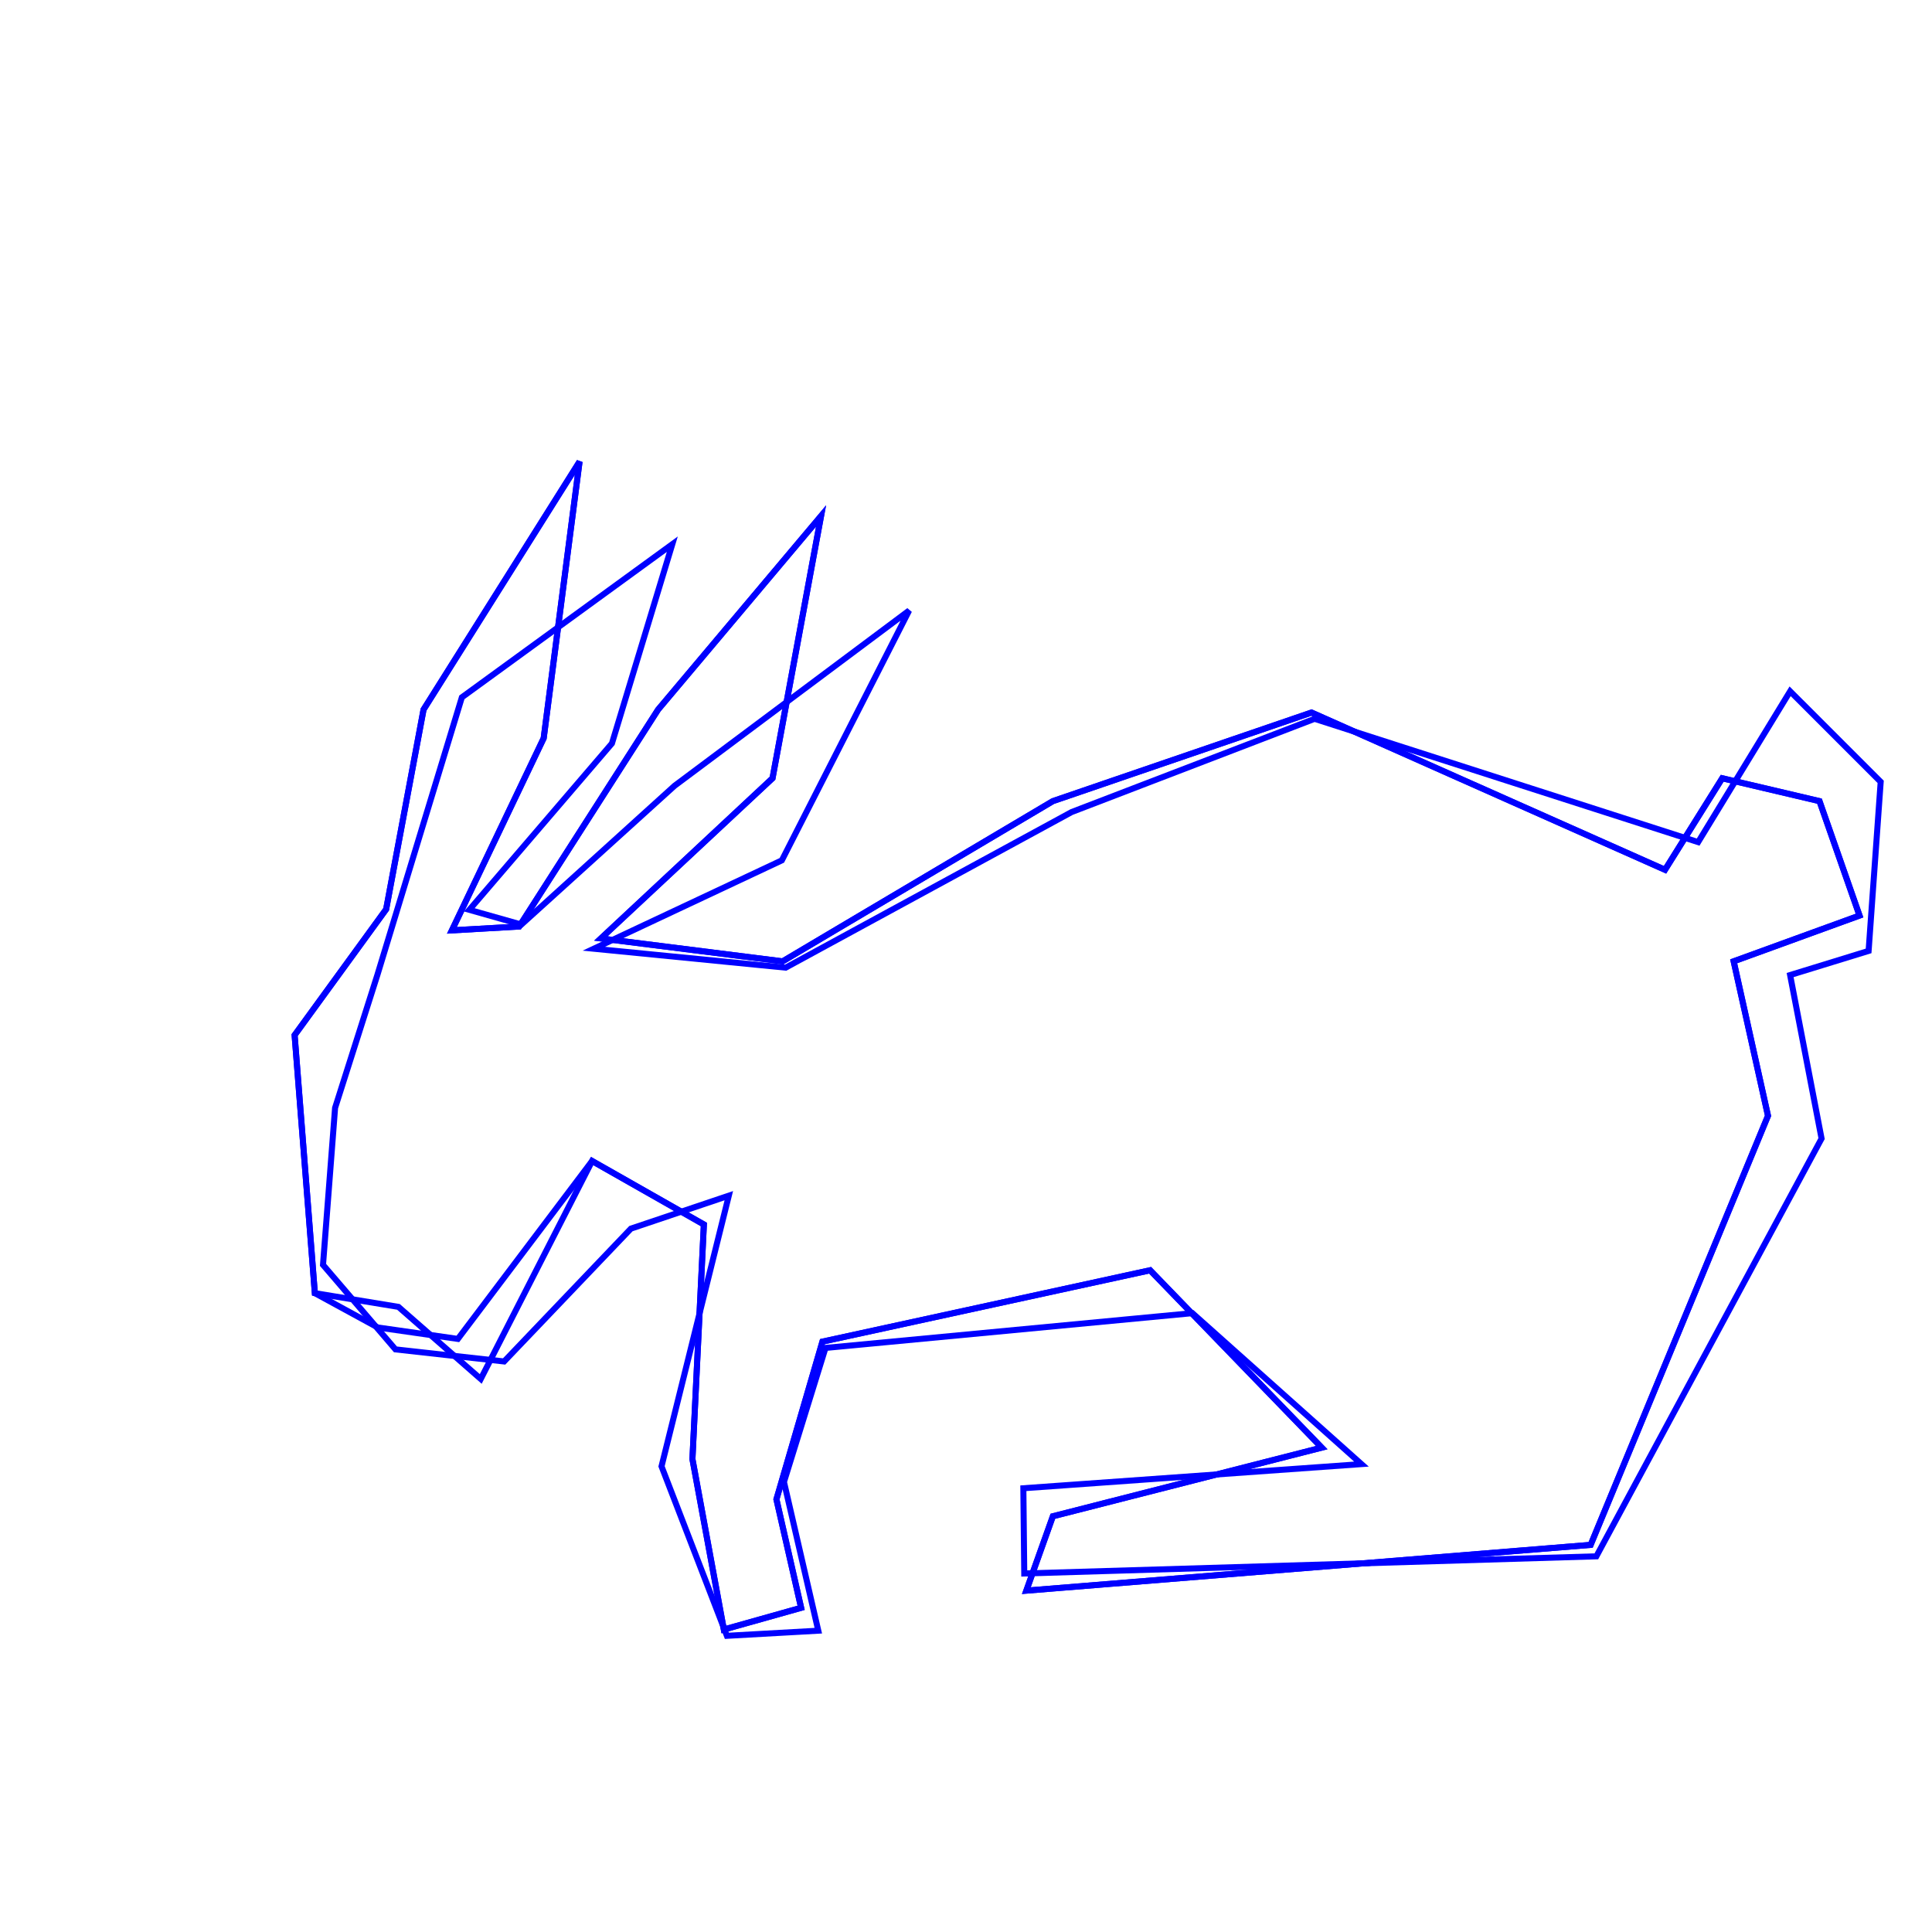 <?xml version="1.0" encoding="UTF-8"?>
<!DOCTYPE svg PUBLIC "-//W3C//DTD SVG 1.1//EN" "http://www.w3.org/Graphics/SVG/1.1/DTD/svg11.dtd">
<svg version="1.1" xmlns="http://www.w3.org/2000/svg" xmlns:xlink="http://www.w3.org/1999/xlink" x="0px" y="0px" width="320" height="320" viewBox="0, 0, 320, 320">
  <g id="Layer 6 - loop">
    <path d="M52.148,214.186 L48.798,171.451 L63.959,150.604 L70.152,117.531 L95.993,76.46 L90.051,122.269 L74.848,154.097 L85.993,153.46 L109.003,117.531 L135.993,85.46 L127.955,128.902 L99.527,155.435 L129.624,159.232 L174.387,132.693 L217.228,118.019 L275.779,144.064 L285.255,128.902 L301.364,132.693 L307.997,151.645 L287.15,159.225 L292.836,184.81 L263.46,255.88 L169.993,263.46 L174.387,251.142 L218.923,239.77 L190.496,210.395 L136.221,222.218 L128.601,248.335 L132.693,266.303 L119.89,269.902 L114.689,241.666 L116.584,202.814 L98.072,192.298 L75.837,221.766 L62.571,219.871 L52.148,214.186 z" fill-opacity="0" stroke="#0000FF" stroke-width="1"/>
  </g>
  <g id="Layer 5 - loop">
    <path d="M52.148,214.186 L48.798,171.451 L63.959,150.604 L70.152,117.531 L95.993,76.46 L90.051,122.269 L74.848,154.097 L85.993,153.46 L109.003,117.531 L135.993,85.46 L127.955,128.902 L99.527,155.435 L129.624,159.232 L174.387,132.693 L217.228,118.019 L275.779,144.064 L285.255,128.902 L301.364,132.693 L307.997,151.645 L287.15,159.225 L292.836,184.81 L263.46,255.88 L169.993,263.46 L174.387,251.142 L218.923,239.77 L190.496,210.395 L136.221,222.218 L128.601,248.335 L132.693,266.303 L119.89,269.902 L114.689,241.666 L116.584,202.814 L98.072,192.298 L79.628,228.399 L65.993,216.46 L52.148,214.186 z" fill-opacity="0" stroke="#0000FF" stroke-width="1"/>
  </g>
  <g id="Layer 4">
    <path d="M53.5,209.5 L55.5,183.5 L62.5,161.5 L76.5,115.5 L111.355,90.137 L101.355,123.137 L77.733,150.697 L86.355,153.137 L111.728,130.151 L150.582,101.121 L129.5,142.5 L98.355,157.137 L130.132,160.272 L177.5,134.5 L217.735,119.059 L281.265,139.48 L296.5,114.5 L311.5,129.5 L309.5,157.5 L296.5,161.5 L301.709,188.581 L264.408,257.775 L169.649,260.617 L169.5,246.5 L225.5,242.5 L197.5,217.5 L136.729,223.258 L129.85,245.456 L135.536,270.093 L120.397,270.942 L109.57,242.874 L120.714,198.042 L104.5,203.5 L83.5,225.5 L65.5,223.5 L53.5,209.5 z" fill-opacity="0" stroke="#0000FF" stroke-width="1"/>
  </g>
  <g id="Layer 3" display="none">
    <path d="M59.137,193.723 L62.137,153.723 L79.137,136.723 L84.604,112.159 L110.137,57.723 L111.397,95.901 L91.1,136.293 L104.137,134.723 L130.227,97.573 L157.137,70.723 L149.47,115.364 L112.137,138.723 L135.716,153.268 L184.5,136.5 L230.589,133.977 L287.474,168.864 L298.417,151.422 L313.981,171.391 L315.447,188.849 L303.184,195.603 L275.5,250.5 L236.5,263.5 L168.5,265.5 L165.5,251.5 L224.609,246.404 L198.077,221.766 L137.5,215.5 L127.773,241.129 L123.773,267.129 L111.5,263.5 L112.773,231.129 L117.62,187.733 L103.137,192.723 L93.5,205.5 L72.5,208.5 L59.137,193.723 z" fill-opacity="0" stroke="#0000FF" stroke-width="1"/>
  </g>
  <g id="Layer 2" display="none">
    <path d="M50.945,163.698 L57.107,124.226 L70.299,109.979 L73.5,75.5 L88.052,32.399 L94.5,76.5 L82.38,106.225 L92.436,105.86 L118.5,74.5 L154.965,52.11 L134.5,90.5 L101.709,113.275 L140.937,137.828 L198.714,125.837 L237.432,145.681 L282.371,195.01 L297.734,181.299 L307.13,204.809 L303.684,221.986 L290.026,225.063 L275.666,247.774 L221.512,266.124 L145.5,264.5 L143.5,250.5 L213.238,247.351 L175.334,212.29 L122.269,197.129 L104.5,219.5 L98.5,232.5 L85.5,227.5 L89.5,206.5 L111.5,170.5 L94.95,166.699 L78.612,180.63 L61.827,175.598 L50.945,163.698 z" fill-opacity="0" stroke="#0000FF" stroke-width="1"/>
  </g>
  <g id="Layer 1" display="none">
    <path d="M51.469,136.762 L66.155,99.608 L82.155,88.608 L87.633,64.617 L117.469,17.762 L118.945,63.301 L94.766,87.601 L104.656,89.456 L140.945,61.301 L177.469,50.762 L149.219,86.168 L112.073,98.727 L144.945,131.301 L203.945,132.301 L237.355,160.168 L270.355,218.168 L288.355,208.168 L292.355,233.168 L285.219,249.168 L271.219,249.168 L241.666,269.146 L194.5,270.5 L118.945,272.258 L118.5,260.5 L167.754,257.775 L170.596,210.395 L118.479,181.02 L83.945,196.258 L77.5,212.5 L62.945,206.258 L73.945,178.258 L112.469,152.762 L93.738,149.359 L74.738,159.359 L59.469,150.762 L51.469,136.762 z" fill-opacity="0" stroke="#0000FF" stroke-width="1"/>
  </g>
  <defs/>
</svg>
